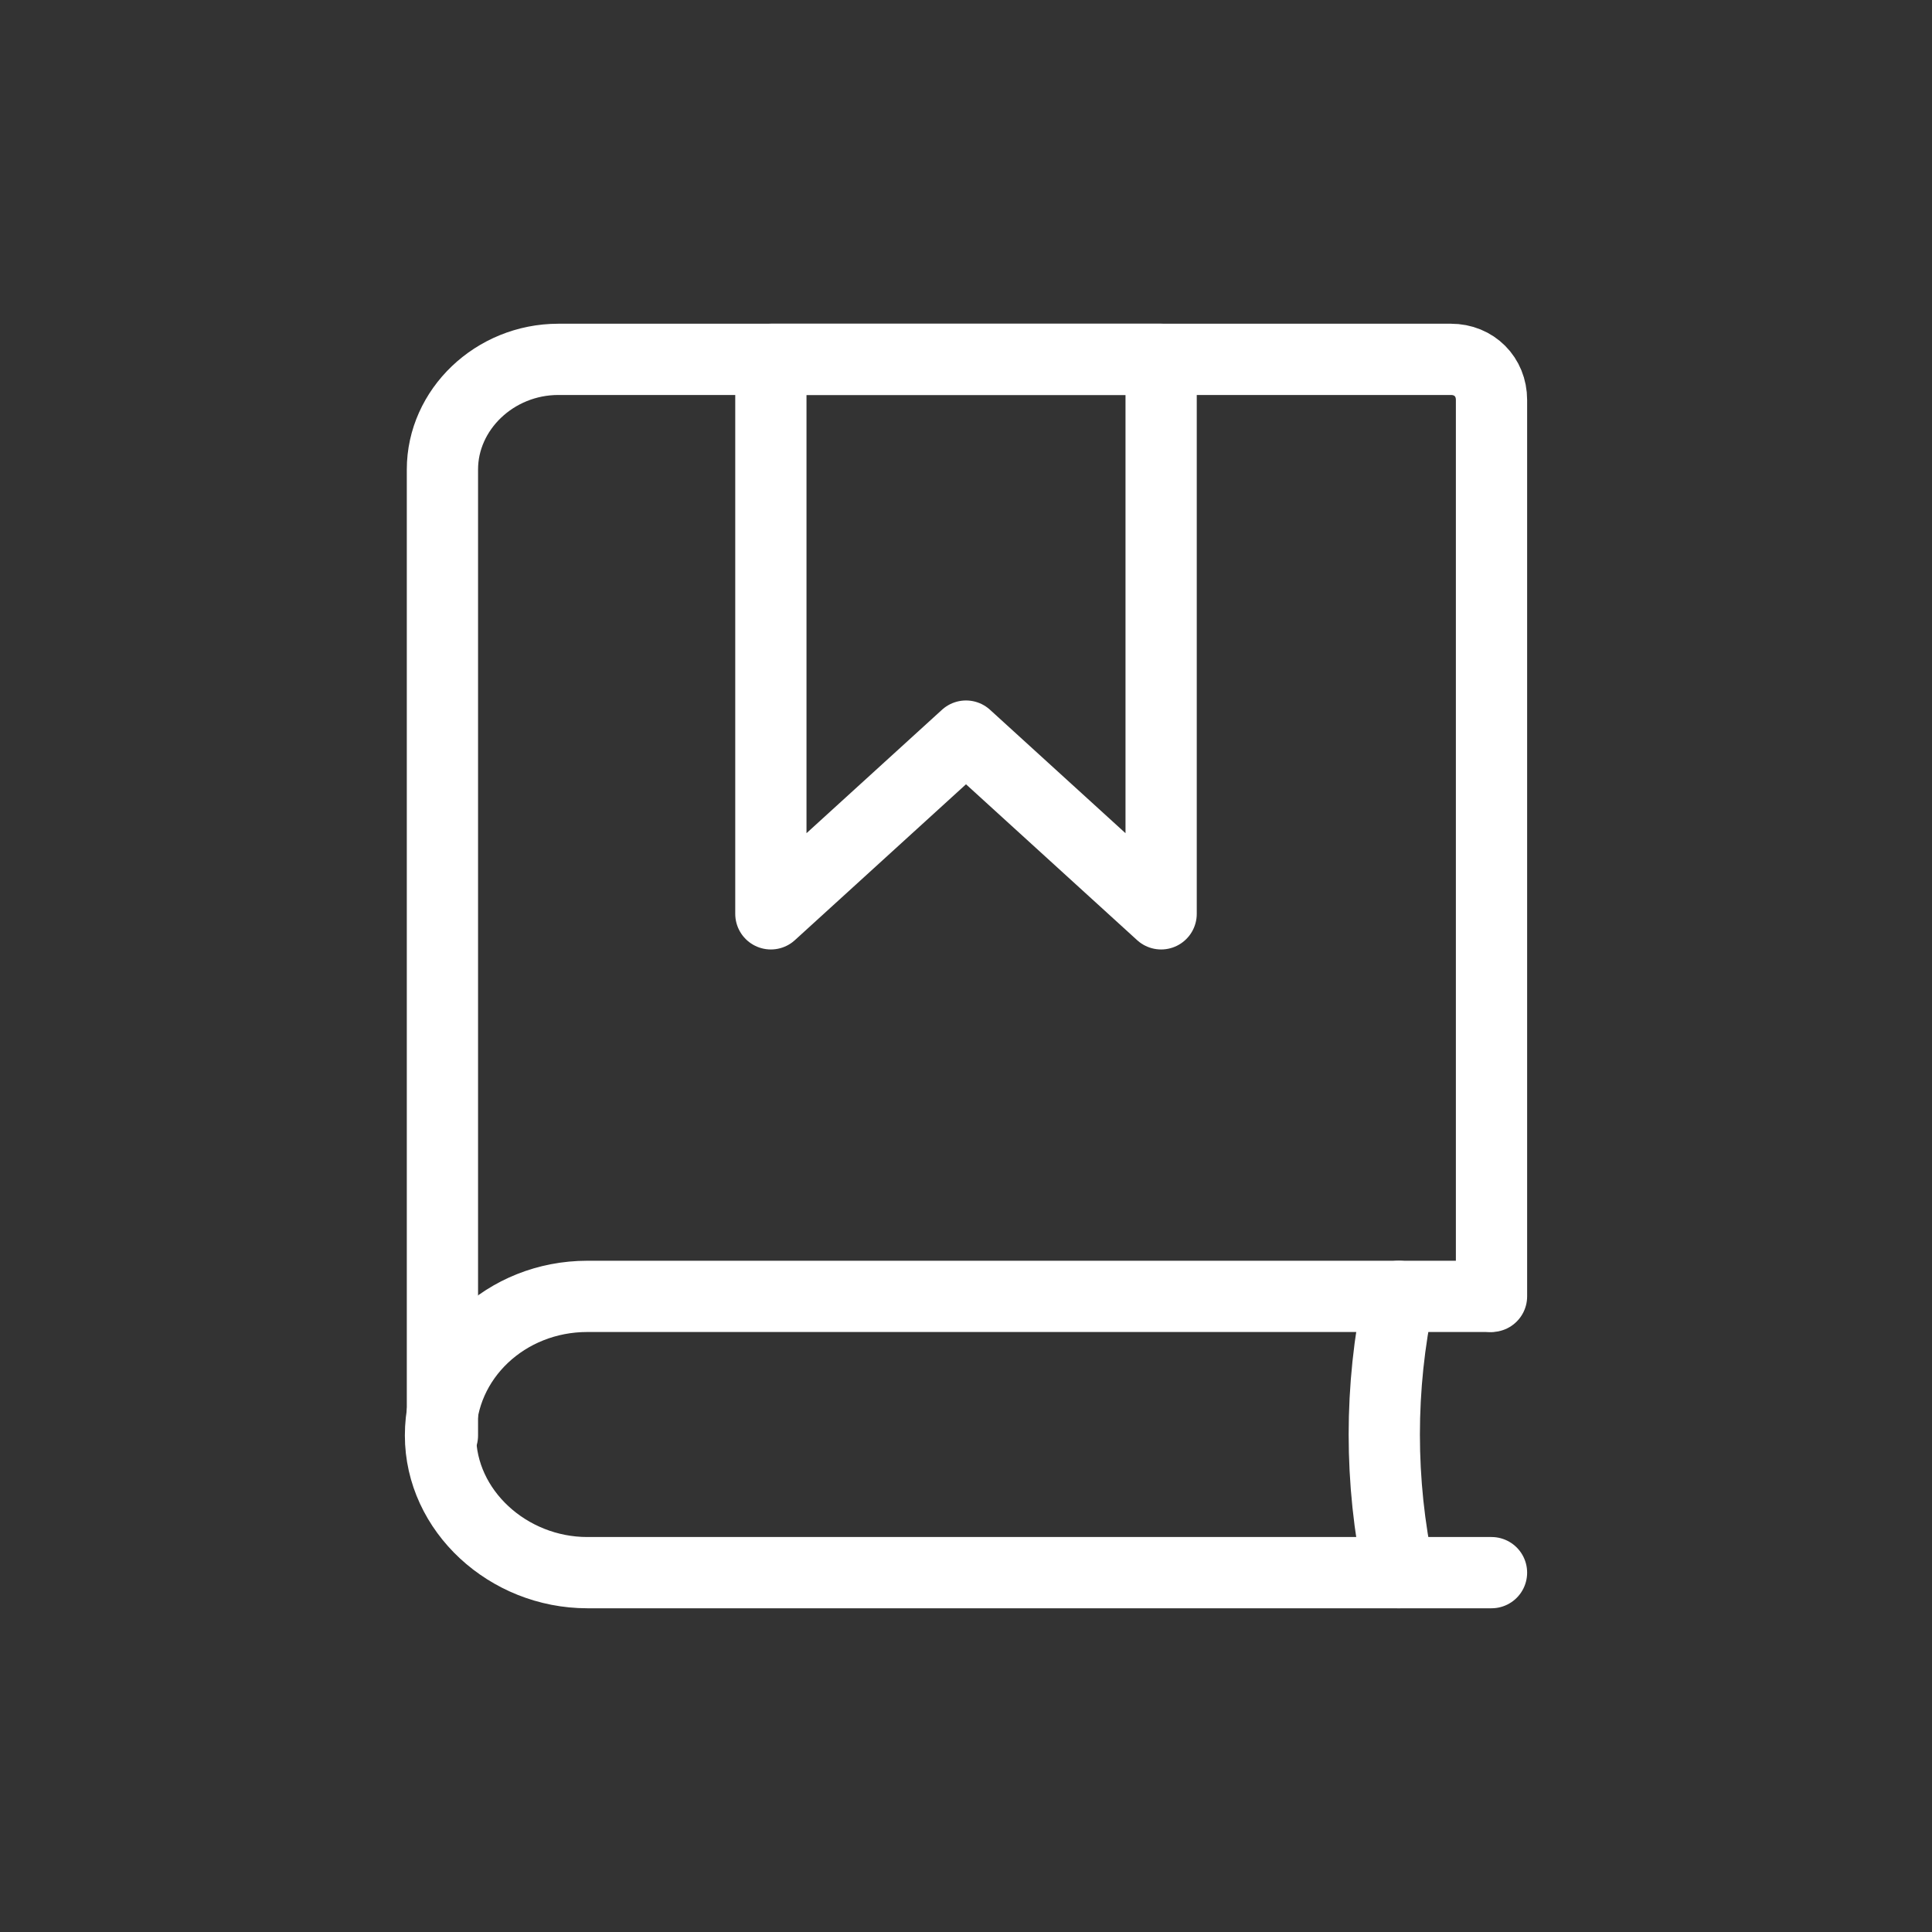 <?xml version="1.0" encoding="utf-8"?>
<!-- Generator: Adobe Illustrator 22.1.0, SVG Export Plug-In . SVG Version: 6.00 Build 0)  -->
<svg version="1.1" id="Layer_2_1_" xmlns="http://www.w3.org/2000/svg" xmlns:xlink="http://www.w3.org/1999/xlink" x="0px" y="0px"
	 viewBox="0 0 100 100" style="enable-background:new 0 0 100 100;" xml:space="preserve">
<rect x="0" y="0" width="100" height="100" fill="#333333" stroke="none"/>
<style type="text/css">
	.st0{fill:none;stroke:#FFFFFF;stroke-width:3.688;stroke-linecap:round;stroke-linejoin:round;stroke-miterlimit:10;}
</style>
<g>
	<polygon class="st0" points="60.1,47.3 50,38.1 39.9,47.3 39.9,18.6 60.1,18.6 	"/>
	<path class="st0" d="M77.2,67.1V20.7c0-1.2-0.9-2.1-2.1-2.1H28.9c-3.3,0-6,2.6-6,5.7v50"/>
	<path class="st0" d="M77.2,81.4h-5.4H30.4c-4.1,0-7.6-3.2-7.6-7.1c0-4,3.4-7.2,7.6-7.2h46.7"/>
	<path class="st0" d="M72.4,81.4c-1-4.7-1-9.6,0-14.3"/>
</g>
</svg>
